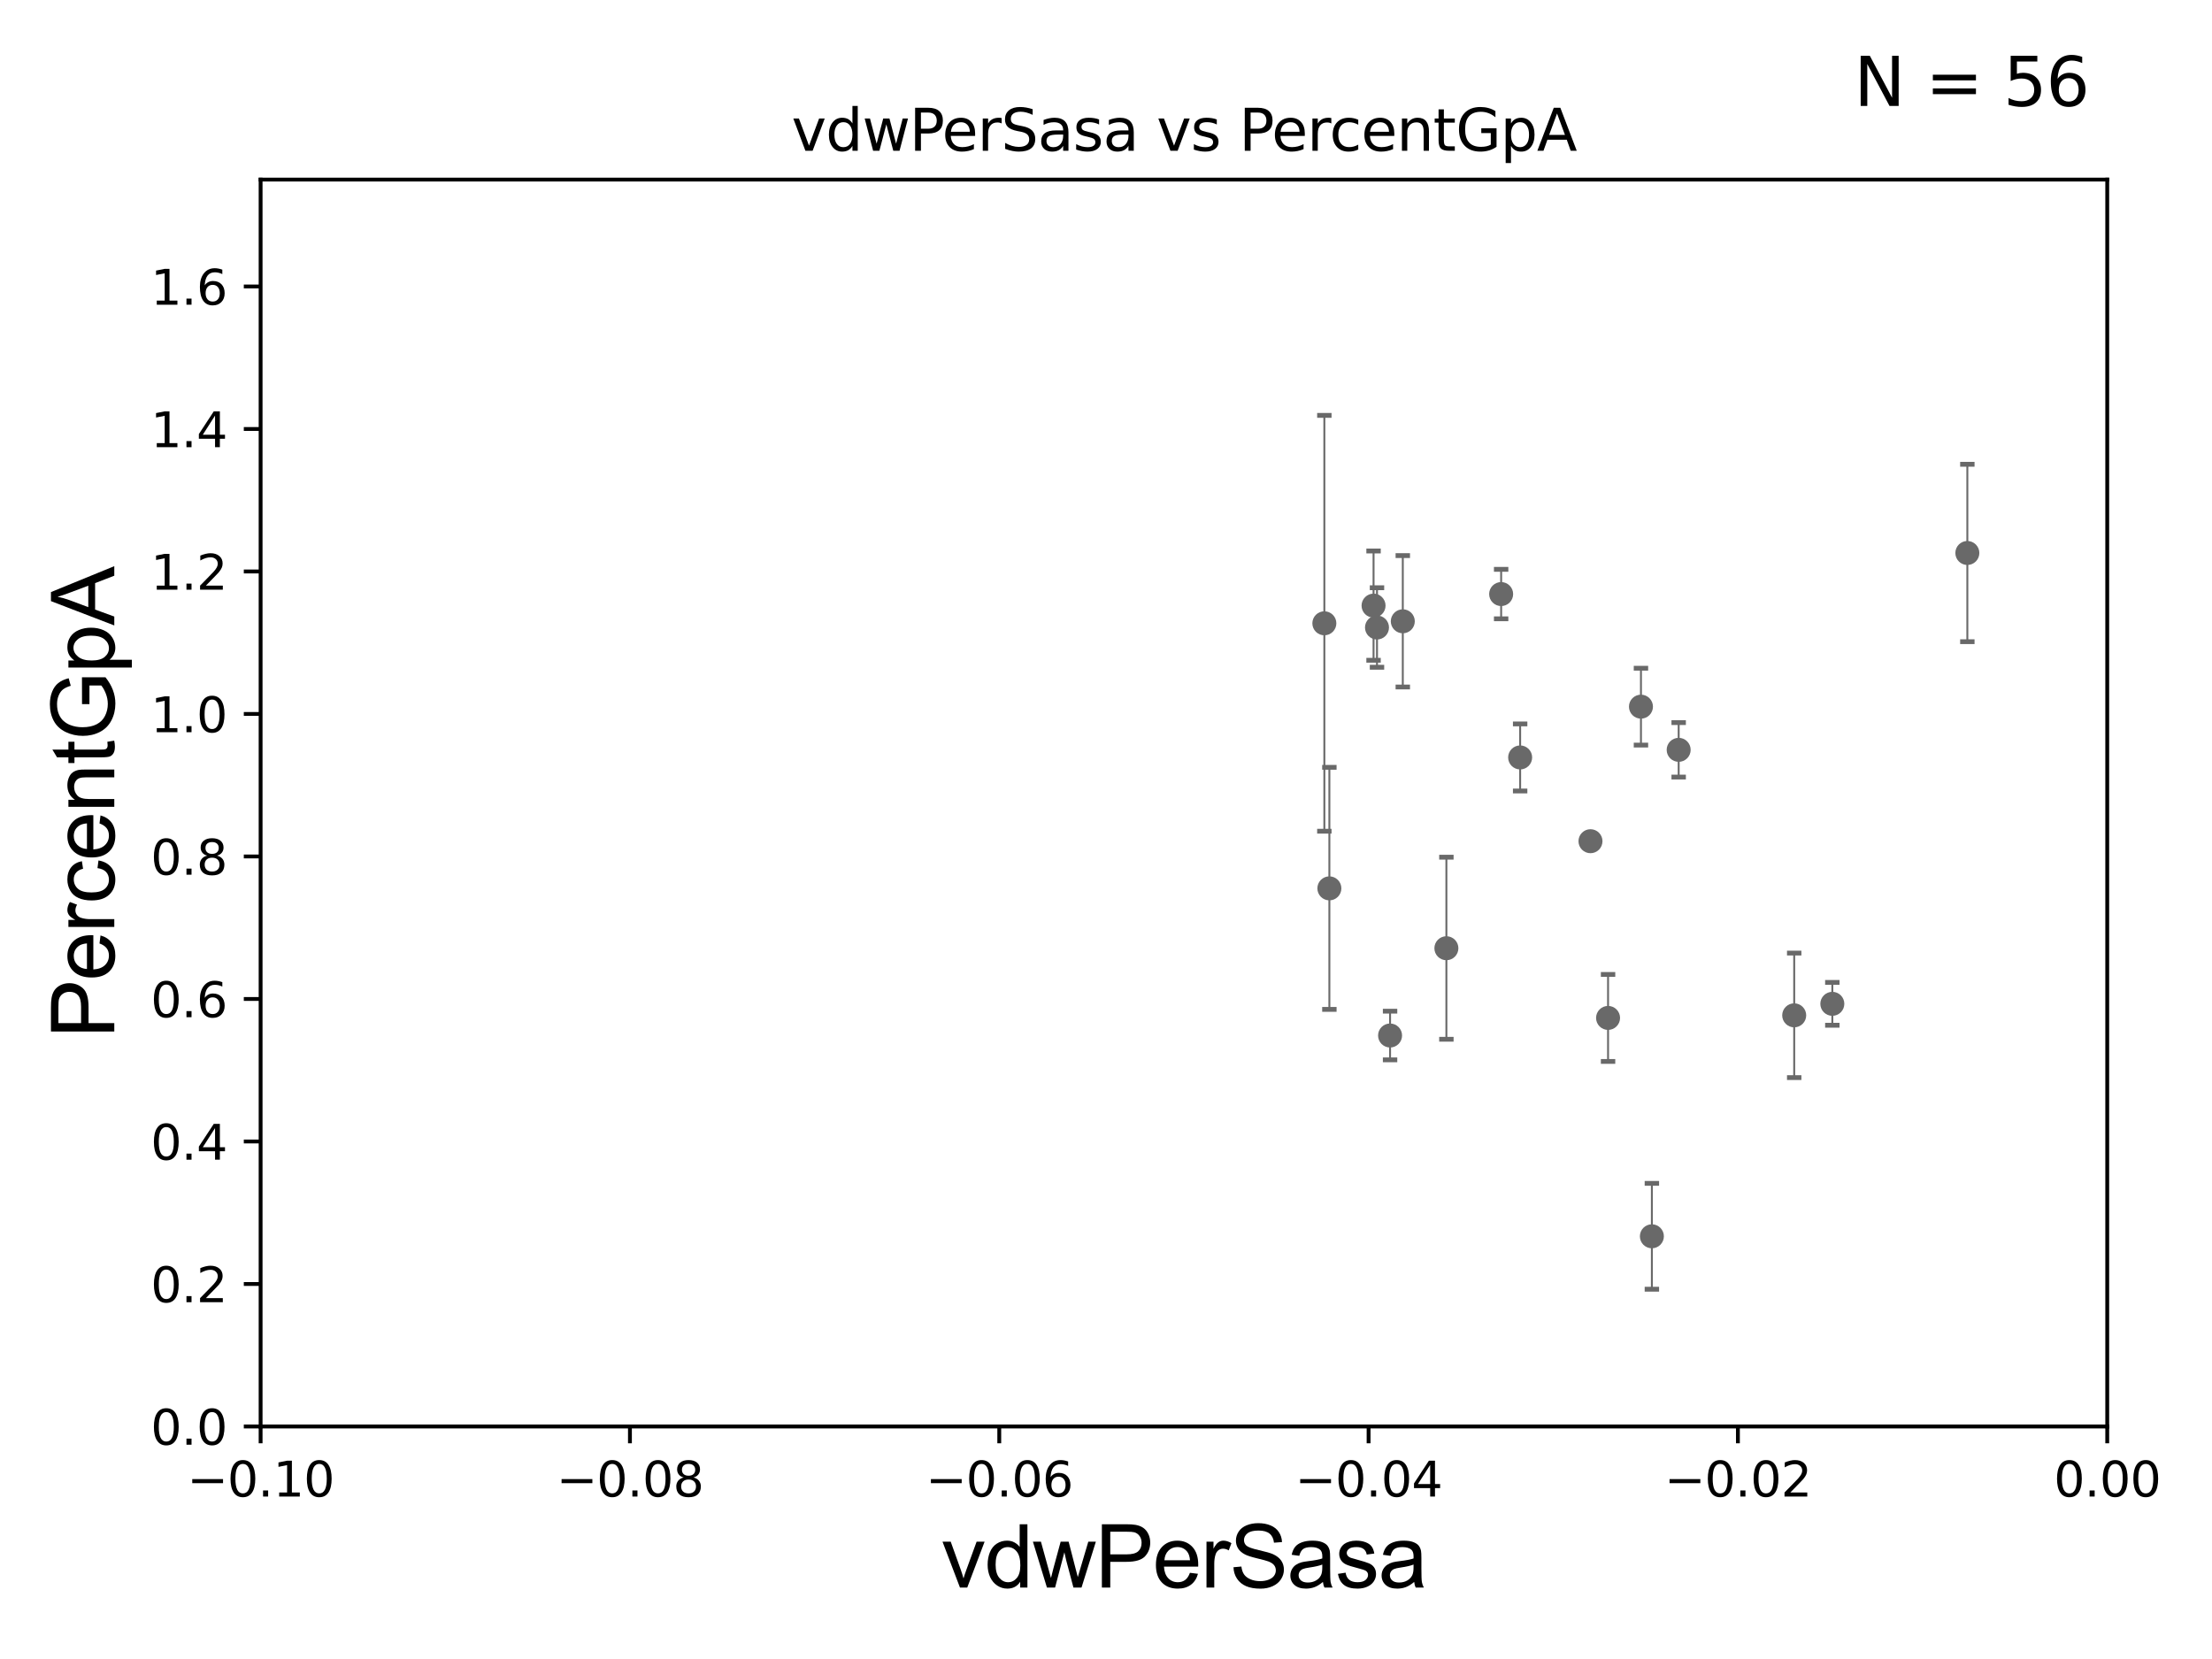 <?xml version="1.0" encoding="utf-8" standalone="no"?>
<!DOCTYPE svg PUBLIC "-//W3C//DTD SVG 1.1//EN"
  "http://www.w3.org/Graphics/SVG/1.1/DTD/svg11.dtd">
<svg xmlns:xlink="http://www.w3.org/1999/xlink" width="460.8pt" height="345.6pt" viewBox="0 0 460.8 345.6" xmlns="http://www.w3.org/2000/svg" version="1.1">
 <defs>
  <style type="text/css">*{stroke-linejoin: round; stroke-linecap: butt}</style>
 </defs>
 <g id="figure_1">
  <g id="patch_1">
   <path d="M 0 345.6 
L 460.8 345.6 
L 460.8 0 
L 0 0 
z
" style="fill: #ffffff"/>
  </g>
  <g id="axes_1">
   <g id="patch_2">
    <path d="M 54.29 297.16 
L 438.975 297.16 
L 438.975 37.411 
L 54.29 37.411 
z
" style="fill: #ffffff"/>
   </g>
   <g id="PathCollection_1">
    <defs>
     <path id="maa64376575" d="M 0 1.118 
C 0.297 1.118 0.581 1 0.791 0.791 
C 1 0.581 1.118 0.297 1.118 0 
C 1.118 -0.297 1 -0.581 0.791 -0.791 
C 0.581 -1 0.297 -1.118 0 -1.118 
C -0.297 -1.118 -0.581 -1 -0.791 -0.791 
C -1 -0.581 -1.118 -0.297 -1.118 0 
C -1.118 0.297 -1 0.581 -0.791 0.791 
C -0.581 1 -0.297 1.118 0 1.118 
z
" style="stroke: #696969"/>
    </defs>
    <g clip-path="url(#p691d198bdc)">
     <use xlink:href="#maa64376575" x="2513.763" y="163.235" style="fill: #696969; stroke: #696969"/>
     <use xlink:href="#maa64376575" x="562.268" y="262.321" style="fill: #696969; stroke: #696969"/>
     <use xlink:href="#maa64376575" x="509.512" y="226.974" style="fill: #696969; stroke: #696969"/>
     <use xlink:href="#maa64376575" x="837.781" y="250.135" style="fill: #696969; stroke: #696969"/>
     <use xlink:href="#maa64376575" x="633.446" y="268.127" style="fill: #696969; stroke: #696969"/>
     <use xlink:href="#maa64376575" x="6573.427" y="259.199" style="fill: #696969; stroke: #696969"/>
     <use xlink:href="#maa64376575" x="334.989" y="212.051" style="fill: #696969; stroke: #696969"/>
     <use xlink:href="#maa64376575" x="2443.223" y="271.421" style="fill: #696969; stroke: #696969"/>
     <use xlink:href="#maa64376575" x="6139.967" y="262.158" style="fill: #696969; stroke: #696969"/>
     <use xlink:href="#maa64376575" x="33178.6" y="261.948" style="fill: #696969; stroke: #696969"/>
     <use xlink:href="#maa64376575" x="33178.6" y="166.363" style="fill: #696969; stroke: #696969"/>
     <use xlink:href="#maa64376575" x="316.674" y="157.789" style="fill: #696969; stroke: #696969"/>
     <use xlink:href="#maa64376575" x="650.018" y="274.025" style="fill: #696969; stroke: #696969"/>
     <use xlink:href="#maa64376575" x="463.481" y="241.967" style="fill: #696969; stroke: #696969"/>
     <use xlink:href="#maa64376575" x="8627.377" y="268.053" style="fill: #696969; stroke: #696969"/>
     <use xlink:href="#maa64376575" x="33178.6" y="268.051" style="fill: #696969; stroke: #696969"/>
     <use xlink:href="#maa64376575" x="33178.6" y="168.428" style="fill: #696969; stroke: #696969"/>
     <use xlink:href="#maa64376575" x="550.567" y="166.435" style="fill: #696969; stroke: #696969"/>
     <use xlink:href="#maa64376575" x="344.117" y="257.542" style="fill: #696969; stroke: #696969"/>
     <use xlink:href="#maa64376575" x="993.267" y="275.812" style="fill: #696969; stroke: #696969"/>
     <use xlink:href="#maa64376575" x="33178.6" y="275.665" style="fill: #696969; stroke: #696969"/>
     <use xlink:href="#maa64376575" x="33178.6" y="254.335" style="fill: #696969; stroke: #696969"/>
     <use xlink:href="#maa64376575" x="1060.107" y="254.293" style="fill: #696969; stroke: #696969"/>
     <use xlink:href="#maa64376575" x="876.866" y="243.366" style="fill: #696969; stroke: #696969"/>
     <use xlink:href="#maa64376575" x="33178.6" y="243.366" style="fill: #696969; stroke: #696969"/>
     <use xlink:href="#maa64376575" x="33178.6" y="209.115" style="fill: #696969; stroke: #696969"/>
     <use xlink:href="#maa64376575" x="381.707" y="209.115" style="fill: #696969; stroke: #696969"/>
     <use xlink:href="#maa64376575" x="602.923" y="193.938" style="fill: #696969; stroke: #696969"/>
     <use xlink:href="#maa64376575" x="286.853" y="130.72" style="fill: #696969; stroke: #696969"/>
     <use xlink:href="#maa64376575" x="19341.605" y="183.593" style="fill: #696969; stroke: #696969"/>
     <use xlink:href="#maa64376575" x="1529.006" y="145.526" style="fill: #696969; stroke: #696969"/>
     <use xlink:href="#maa64376575" x="409.834" y="115.196" style="fill: #696969; stroke: #696969"/>
     <use xlink:href="#maa64376575" x="494.229" y="152.266" style="fill: #696969; stroke: #696969"/>
     <use xlink:href="#maa64376575" x="33178.6" y="152.29" style="fill: #696969; stroke: #696969"/>
     <use xlink:href="#maa64376575" x="33178.6" y="173.531" style="fill: #696969; stroke: #696969"/>
     <use xlink:href="#maa64376575" x="933.383" y="173.521" style="fill: #696969; stroke: #696969"/>
     <use xlink:href="#maa64376575" x="373.765" y="211.513" style="fill: #696969; stroke: #696969"/>
     <use xlink:href="#maa64376575" x="276.933" y="185.062" style="fill: #696969; stroke: #696969"/>
     <use xlink:href="#maa64376575" x="341.841" y="147.21" style="fill: #696969; stroke: #696969"/>
     <use xlink:href="#maa64376575" x="22511.984" y="173.206" style="fill: #696969; stroke: #696969"/>
     <use xlink:href="#maa64376575" x="289.577" y="215.715" style="fill: #696969; stroke: #696969"/>
     <use xlink:href="#maa64376575" x="3471.258" y="134.451" style="fill: #696969; stroke: #696969"/>
     <use xlink:href="#maa64376575" x="2049.655" y="153.76" style="fill: #696969; stroke: #696969"/>
     <use xlink:href="#maa64376575" x="292.228" y="129.427" style="fill: #696969; stroke: #696969"/>
     <use xlink:href="#maa64376575" x="331.326" y="175.238" style="fill: #696969; stroke: #696969"/>
     <use xlink:href="#maa64376575" x="312.716" y="123.755" style="fill: #696969; stroke: #696969"/>
     <use xlink:href="#maa64376575" x="33178.6" y="134.261" style="fill: #696969; stroke: #696969"/>
     <use xlink:href="#maa64376575" x="33178.6" y="168.716" style="fill: #696969; stroke: #696969"/>
     <use xlink:href="#maa64376575" x="9828.716" y="168.917" style="fill: #696969; stroke: #696969"/>
     <use xlink:href="#maa64376575" x="349.698" y="156.205" style="fill: #696969; stroke: #696969"/>
     <use xlink:href="#maa64376575" x="286.137" y="126.165" style="fill: #696969; stroke: #696969"/>
     <use xlink:href="#maa64376575" x="275.887" y="129.845" style="fill: #696969; stroke: #696969"/>
     <use xlink:href="#maa64376575" x="466.018" y="136.023" style="fill: #696969; stroke: #696969"/>
     <use xlink:href="#maa64376575" x="301.309" y="197.533" style="fill: #696969; stroke: #696969"/>
     <use xlink:href="#maa64376575" x="9501.322" y="191.818" style="fill: #696969; stroke: #696969"/>
     <use xlink:href="#maa64376575" x="2626.316" y="247.249" style="fill: #696969; stroke: #696969"/>
     <use xlink:href="#maa64376575" x="714.254" y="179.908" style="fill: #696969; stroke: #696969"/>
     <use xlink:href="#maa64376575" x="33178.6" y="191.397" style="fill: #696969; stroke: #696969"/>
     <use xlink:href="#maa64376575" x="33178.6" y="253.468" style="fill: #696969; stroke: #696969"/>
     <use xlink:href="#maa64376575" x="12114.587" y="251.681" style="fill: #696969; stroke: #696969"/>
    </g>
   </g>
   <g id="matplotlib.axis_1">
    <g id="xtick_1">
     <g id="line2d_1">
      <defs>
       <path id="m147d49e8b8" d="M 0 0 
L 0 3.5 
" style="stroke: #000000; stroke-width: 0.8"/>
      </defs>
      <g>
       <use xlink:href="#m147d49e8b8" x="54.29" y="297.16" style="stroke: #000000; stroke-width: 0.8"/>
      </g>
     </g>
     <g id="text_1">
      <!-- −0.10 -->
      <g transform="translate(38.967 311.758)scale(0.1 -0.1)">
       <defs>
        <path id="DejaVuSans-2212" d="M 678 2272 
L 4684 2272 
L 4684 1741 
L 678 1741 
L 678 2272 
z
" transform="scale(0.016)"/>
        <path id="DejaVuSans-30" d="M 2034 4250 
Q 1547 4250 1301 3770 
Q 1056 3291 1056 2328 
Q 1056 1369 1301 889 
Q 1547 409 2034 409 
Q 2525 409 2770 889 
Q 3016 1369 3016 2328 
Q 3016 3291 2770 3770 
Q 2525 4250 2034 4250 
z
M 2034 4750 
Q 2819 4750 3233 4129 
Q 3647 3509 3647 2328 
Q 3647 1150 3233 529 
Q 2819 -91 2034 -91 
Q 1250 -91 836 529 
Q 422 1150 422 2328 
Q 422 3509 836 4129 
Q 1250 4750 2034 4750 
z
" transform="scale(0.016)"/>
        <path id="DejaVuSans-2e" d="M 684 794 
L 1344 794 
L 1344 0 
L 684 0 
L 684 794 
z
" transform="scale(0.016)"/>
        <path id="DejaVuSans-31" d="M 794 531 
L 1825 531 
L 1825 4091 
L 703 3866 
L 703 4441 
L 1819 4666 
L 2450 4666 
L 2450 531 
L 3481 531 
L 3481 0 
L 794 0 
L 794 531 
z
" transform="scale(0.016)"/>
       </defs>
       <use xlink:href="#DejaVuSans-2212"/>
       <use xlink:href="#DejaVuSans-30" x="83.789"/>
       <use xlink:href="#DejaVuSans-2e" x="147.412"/>
       <use xlink:href="#DejaVuSans-31" x="179.199"/>
       <use xlink:href="#DejaVuSans-30" x="242.822"/>
      </g>
     </g>
    </g>
    <g id="xtick_2">
     <g id="line2d_2">
      <g>
       <use xlink:href="#m147d49e8b8" x="131.227" y="297.16" style="stroke: #000000; stroke-width: 0.8"/>
      </g>
     </g>
     <g id="text_2">
      <!-- −0.08 -->
      <g transform="translate(115.904 311.758)scale(0.1 -0.1)">
       <defs>
        <path id="DejaVuSans-38" d="M 2034 2216 
Q 1584 2216 1326 1975 
Q 1069 1734 1069 1313 
Q 1069 891 1326 650 
Q 1584 409 2034 409 
Q 2484 409 2743 651 
Q 3003 894 3003 1313 
Q 3003 1734 2745 1975 
Q 2488 2216 2034 2216 
z
M 1403 2484 
Q 997 2584 770 2862 
Q 544 3141 544 3541 
Q 544 4100 942 4425 
Q 1341 4750 2034 4750 
Q 2731 4750 3128 4425 
Q 3525 4100 3525 3541 
Q 3525 3141 3298 2862 
Q 3072 2584 2669 2484 
Q 3125 2378 3379 2068 
Q 3634 1759 3634 1313 
Q 3634 634 3220 271 
Q 2806 -91 2034 -91 
Q 1263 -91 848 271 
Q 434 634 434 1313 
Q 434 1759 690 2068 
Q 947 2378 1403 2484 
z
M 1172 3481 
Q 1172 3119 1398 2916 
Q 1625 2713 2034 2713 
Q 2441 2713 2670 2916 
Q 2900 3119 2900 3481 
Q 2900 3844 2670 4047 
Q 2441 4250 2034 4250 
Q 1625 4250 1398 4047 
Q 1172 3844 1172 3481 
z
" transform="scale(0.016)"/>
       </defs>
       <use xlink:href="#DejaVuSans-2212"/>
       <use xlink:href="#DejaVuSans-30" x="83.789"/>
       <use xlink:href="#DejaVuSans-2e" x="147.412"/>
       <use xlink:href="#DejaVuSans-30" x="179.199"/>
       <use xlink:href="#DejaVuSans-38" x="242.822"/>
      </g>
     </g>
    </g>
    <g id="xtick_3">
     <g id="line2d_3">
      <g>
       <use xlink:href="#m147d49e8b8" x="208.164" y="297.16" style="stroke: #000000; stroke-width: 0.8"/>
      </g>
     </g>
     <g id="text_3">
      <!-- −0.06 -->
      <g transform="translate(192.841 311.758)scale(0.1 -0.1)">
       <defs>
        <path id="DejaVuSans-36" d="M 2113 2584 
Q 1688 2584 1439 2293 
Q 1191 2003 1191 1497 
Q 1191 994 1439 701 
Q 1688 409 2113 409 
Q 2538 409 2786 701 
Q 3034 994 3034 1497 
Q 3034 2003 2786 2293 
Q 2538 2584 2113 2584 
z
M 3366 4563 
L 3366 3988 
Q 3128 4100 2886 4159 
Q 2644 4219 2406 4219 
Q 1781 4219 1451 3797 
Q 1122 3375 1075 2522 
Q 1259 2794 1537 2939 
Q 1816 3084 2150 3084 
Q 2853 3084 3261 2657 
Q 3669 2231 3669 1497 
Q 3669 778 3244 343 
Q 2819 -91 2113 -91 
Q 1303 -91 875 529 
Q 447 1150 447 2328 
Q 447 3434 972 4092 
Q 1497 4750 2381 4750 
Q 2619 4750 2861 4703 
Q 3103 4656 3366 4563 
z
" transform="scale(0.016)"/>
       </defs>
       <use xlink:href="#DejaVuSans-2212"/>
       <use xlink:href="#DejaVuSans-30" x="83.789"/>
       <use xlink:href="#DejaVuSans-2e" x="147.412"/>
       <use xlink:href="#DejaVuSans-30" x="179.199"/>
       <use xlink:href="#DejaVuSans-36" x="242.822"/>
      </g>
     </g>
    </g>
    <g id="xtick_4">
     <g id="line2d_4">
      <g>
       <use xlink:href="#m147d49e8b8" x="285.101" y="297.16" style="stroke: #000000; stroke-width: 0.8"/>
      </g>
     </g>
     <g id="text_4">
      <!-- −0.04 -->
      <g transform="translate(269.778 311.758)scale(0.1 -0.1)">
       <defs>
        <path id="DejaVuSans-34" d="M 2419 4116 
L 825 1625 
L 2419 1625 
L 2419 4116 
z
M 2253 4666 
L 3047 4666 
L 3047 1625 
L 3713 1625 
L 3713 1100 
L 3047 1100 
L 3047 0 
L 2419 0 
L 2419 1100 
L 313 1100 
L 313 1709 
L 2253 4666 
z
" transform="scale(0.016)"/>
       </defs>
       <use xlink:href="#DejaVuSans-2212"/>
       <use xlink:href="#DejaVuSans-30" x="83.789"/>
       <use xlink:href="#DejaVuSans-2e" x="147.412"/>
       <use xlink:href="#DejaVuSans-30" x="179.199"/>
       <use xlink:href="#DejaVuSans-34" x="242.822"/>
      </g>
     </g>
    </g>
    <g id="xtick_5">
     <g id="line2d_5">
      <g>
       <use xlink:href="#m147d49e8b8" x="362.038" y="297.16" style="stroke: #000000; stroke-width: 0.8"/>
      </g>
     </g>
     <g id="text_5">
      <!-- −0.02 -->
      <g transform="translate(346.715 311.758)scale(0.1 -0.1)">
       <defs>
        <path id="DejaVuSans-32" d="M 1228 531 
L 3431 531 
L 3431 0 
L 469 0 
L 469 531 
Q 828 903 1448 1529 
Q 2069 2156 2228 2338 
Q 2531 2678 2651 2914 
Q 2772 3150 2772 3378 
Q 2772 3750 2511 3984 
Q 2250 4219 1831 4219 
Q 1534 4219 1204 4116 
Q 875 4013 500 3803 
L 500 4441 
Q 881 4594 1212 4672 
Q 1544 4750 1819 4750 
Q 2544 4750 2975 4387 
Q 3406 4025 3406 3419 
Q 3406 3131 3298 2873 
Q 3191 2616 2906 2266 
Q 2828 2175 2409 1742 
Q 1991 1309 1228 531 
z
" transform="scale(0.016)"/>
       </defs>
       <use xlink:href="#DejaVuSans-2212"/>
       <use xlink:href="#DejaVuSans-30" x="83.789"/>
       <use xlink:href="#DejaVuSans-2e" x="147.412"/>
       <use xlink:href="#DejaVuSans-30" x="179.199"/>
       <use xlink:href="#DejaVuSans-32" x="242.822"/>
      </g>
     </g>
    </g>
    <g id="xtick_6">
     <g id="line2d_6">
      <g>
       <use xlink:href="#m147d49e8b8" x="438.975" y="297.16" style="stroke: #000000; stroke-width: 0.8"/>
      </g>
     </g>
     <g id="text_6">
      <!-- 0.00 -->
      <g transform="translate(427.842 311.758)scale(0.1 -0.1)">
       <use xlink:href="#DejaVuSans-30"/>
       <use xlink:href="#DejaVuSans-2e" x="63.623"/>
       <use xlink:href="#DejaVuSans-30" x="95.41"/>
       <use xlink:href="#DejaVuSans-30" x="159.033"/>
      </g>
     </g>
    </g>
    <g id="text_7">
     <!-- vdwPerSasa -->
     <g transform="translate(196.11 330.722)scale(0.18 -0.18)">
      <defs>
       <path id="ArialMT-76" d="M 1344 0 
L 81 3319 
L 675 3319 
L 1388 1331 
Q 1503 1009 1600 663 
Q 1675 925 1809 1294 
L 2547 3319 
L 3125 3319 
L 1869 0 
L 1344 0 
z
" transform="scale(0.016)"/>
       <path id="ArialMT-64" d="M 2575 0 
L 2575 419 
Q 2259 -75 1647 -75 
Q 1250 -75 917 144 
Q 584 363 401 755 
Q 219 1147 219 1656 
Q 219 2153 384 2558 
Q 550 2963 881 3178 
Q 1213 3394 1622 3394 
Q 1922 3394 2156 3267 
Q 2391 3141 2538 2938 
L 2538 4581 
L 3097 4581 
L 3097 0 
L 2575 0 
z
M 797 1656 
Q 797 1019 1065 703 
Q 1334 388 1700 388 
Q 2069 388 2326 689 
Q 2584 991 2584 1609 
Q 2584 2291 2321 2609 
Q 2059 2928 1675 2928 
Q 1300 2928 1048 2622 
Q 797 2316 797 1656 
z
" transform="scale(0.016)"/>
       <path id="ArialMT-77" d="M 1034 0 
L 19 3319 
L 600 3319 
L 1128 1403 
L 1325 691 
Q 1338 744 1497 1375 
L 2025 3319 
L 2603 3319 
L 3100 1394 
L 3266 759 
L 3456 1400 
L 4025 3319 
L 4572 3319 
L 3534 0 
L 2950 0 
L 2422 1988 
L 2294 2553 
L 1622 0 
L 1034 0 
z
" transform="scale(0.016)"/>
       <path id="ArialMT-50" d="M 494 0 
L 494 4581 
L 2222 4581 
Q 2678 4581 2919 4538 
Q 3256 4481 3484 4323 
Q 3713 4166 3852 3881 
Q 3991 3597 3991 3256 
Q 3991 2672 3619 2267 
Q 3247 1863 2275 1863 
L 1100 1863 
L 1100 0 
L 494 0 
z
M 1100 2403 
L 2284 2403 
Q 2872 2403 3119 2622 
Q 3366 2841 3366 3238 
Q 3366 3525 3220 3729 
Q 3075 3934 2838 4000 
Q 2684 4041 2272 4041 
L 1100 4041 
L 1100 2403 
z
" transform="scale(0.016)"/>
       <path id="ArialMT-65" d="M 2694 1069 
L 3275 997 
Q 3138 488 2766 206 
Q 2394 -75 1816 -75 
Q 1088 -75 661 373 
Q 234 822 234 1631 
Q 234 2469 665 2931 
Q 1097 3394 1784 3394 
Q 2450 3394 2872 2941 
Q 3294 2488 3294 1666 
Q 3294 1616 3291 1516 
L 816 1516 
Q 847 969 1125 678 
Q 1403 388 1819 388 
Q 2128 388 2347 550 
Q 2566 713 2694 1069 
z
M 847 1978 
L 2700 1978 
Q 2663 2397 2488 2606 
Q 2219 2931 1791 2931 
Q 1403 2931 1139 2672 
Q 875 2413 847 1978 
z
" transform="scale(0.016)"/>
       <path id="ArialMT-72" d="M 416 0 
L 416 3319 
L 922 3319 
L 922 2816 
Q 1116 3169 1280 3281 
Q 1444 3394 1641 3394 
Q 1925 3394 2219 3213 
L 2025 2691 
Q 1819 2813 1613 2813 
Q 1428 2813 1281 2702 
Q 1134 2591 1072 2394 
Q 978 2094 978 1738 
L 978 0 
L 416 0 
z
" transform="scale(0.016)"/>
       <path id="ArialMT-53" d="M 288 1472 
L 859 1522 
Q 900 1178 1048 958 
Q 1197 738 1509 602 
Q 1822 466 2213 466 
Q 2559 466 2825 569 
Q 3091 672 3220 851 
Q 3350 1031 3350 1244 
Q 3350 1459 3225 1620 
Q 3100 1781 2813 1891 
Q 2628 1963 1997 2114 
Q 1366 2266 1113 2400 
Q 784 2572 623 2826 
Q 463 3081 463 3397 
Q 463 3744 659 4045 
Q 856 4347 1234 4503 
Q 1613 4659 2075 4659 
Q 2584 4659 2973 4495 
Q 3363 4331 3572 4012 
Q 3781 3694 3797 3291 
L 3216 3247 
Q 3169 3681 2898 3903 
Q 2628 4125 2100 4125 
Q 1550 4125 1298 3923 
Q 1047 3722 1047 3438 
Q 1047 3191 1225 3031 
Q 1400 2872 2139 2705 
Q 2878 2538 3153 2413 
Q 3553 2228 3743 1945 
Q 3934 1663 3934 1294 
Q 3934 928 3725 604 
Q 3516 281 3123 101 
Q 2731 -78 2241 -78 
Q 1619 -78 1198 103 
Q 778 284 539 648 
Q 300 1013 288 1472 
z
" transform="scale(0.016)"/>
       <path id="ArialMT-61" d="M 2588 409 
Q 2275 144 1986 34 
Q 1697 -75 1366 -75 
Q 819 -75 525 192 
Q 231 459 231 875 
Q 231 1119 342 1320 
Q 453 1522 633 1644 
Q 813 1766 1038 1828 
Q 1203 1872 1538 1913 
Q 2219 1994 2541 2106 
Q 2544 2222 2544 2253 
Q 2544 2597 2384 2738 
Q 2169 2928 1744 2928 
Q 1347 2928 1158 2789 
Q 969 2650 878 2297 
L 328 2372 
Q 403 2725 575 2942 
Q 747 3159 1072 3276 
Q 1397 3394 1825 3394 
Q 2250 3394 2515 3294 
Q 2781 3194 2906 3042 
Q 3031 2891 3081 2659 
Q 3109 2516 3109 2141 
L 3109 1391 
Q 3109 606 3145 398 
Q 3181 191 3288 0 
L 2700 0 
Q 2613 175 2588 409 
z
M 2541 1666 
Q 2234 1541 1622 1453 
Q 1275 1403 1131 1340 
Q 988 1278 909 1158 
Q 831 1038 831 891 
Q 831 666 1001 516 
Q 1172 366 1500 366 
Q 1825 366 2078 508 
Q 2331 650 2450 897 
Q 2541 1088 2541 1459 
L 2541 1666 
z
" transform="scale(0.016)"/>
       <path id="ArialMT-73" d="M 197 991 
L 753 1078 
Q 800 744 1014 566 
Q 1228 388 1613 388 
Q 2000 388 2187 545 
Q 2375 703 2375 916 
Q 2375 1106 2209 1216 
Q 2094 1291 1634 1406 
Q 1016 1563 777 1677 
Q 538 1791 414 1992 
Q 291 2194 291 2438 
Q 291 2659 392 2848 
Q 494 3038 669 3163 
Q 800 3259 1026 3326 
Q 1253 3394 1513 3394 
Q 1903 3394 2198 3281 
Q 2494 3169 2634 2976 
Q 2775 2784 2828 2463 
L 2278 2388 
Q 2241 2644 2061 2787 
Q 1881 2931 1553 2931 
Q 1166 2931 1000 2803 
Q 834 2675 834 2503 
Q 834 2394 903 2306 
Q 972 2216 1119 2156 
Q 1203 2125 1616 2013 
Q 2213 1853 2448 1751 
Q 2684 1650 2818 1456 
Q 2953 1263 2953 975 
Q 2953 694 2789 445 
Q 2625 197 2315 61 
Q 2006 -75 1616 -75 
Q 969 -75 630 194 
Q 291 463 197 991 
z
" transform="scale(0.016)"/>
      </defs>
      <use xlink:href="#ArialMT-76"/>
      <use xlink:href="#ArialMT-64" x="50"/>
      <use xlink:href="#ArialMT-77" x="105.615"/>
      <use xlink:href="#ArialMT-50" x="177.832"/>
      <use xlink:href="#ArialMT-65" x="244.531"/>
      <use xlink:href="#ArialMT-72" x="300.146"/>
      <use xlink:href="#ArialMT-53" x="333.447"/>
      <use xlink:href="#ArialMT-61" x="400.146"/>
      <use xlink:href="#ArialMT-73" x="455.762"/>
      <use xlink:href="#ArialMT-61" x="505.762"/>
     </g>
    </g>
   </g>
   <g id="matplotlib.axis_2">
    <g id="ytick_1">
     <g id="line2d_7">
      <defs>
       <path id="md4a9265517" d="M 0 0 
L -3.5 0 
" style="stroke: #000000; stroke-width: 0.8"/>
      </defs>
      <g>
       <use xlink:href="#md4a9265517" x="54.29" y="297.16" style="stroke: #000000; stroke-width: 0.8"/>
      </g>
     </g>
     <g id="text_8">
      <!-- 0.0 -->
      <g transform="translate(31.387 300.959)scale(0.1 -0.1)">
       <use xlink:href="#DejaVuSans-30"/>
       <use xlink:href="#DejaVuSans-2e" x="63.623"/>
       <use xlink:href="#DejaVuSans-30" x="95.41"/>
      </g>
     </g>
    </g>
    <g id="ytick_2">
     <g id="line2d_8">
      <g>
       <use xlink:href="#md4a9265517" x="54.29" y="267.474" style="stroke: #000000; stroke-width: 0.8"/>
      </g>
     </g>
     <g id="text_9">
      <!-- 0.2 -->
      <g transform="translate(31.387 271.274)scale(0.1 -0.1)">
       <use xlink:href="#DejaVuSans-30"/>
       <use xlink:href="#DejaVuSans-2e" x="63.623"/>
       <use xlink:href="#DejaVuSans-32" x="95.41"/>
      </g>
     </g>
    </g>
    <g id="ytick_3">
     <g id="line2d_9">
      <g>
       <use xlink:href="#md4a9265517" x="54.29" y="237.789" style="stroke: #000000; stroke-width: 0.8"/>
      </g>
     </g>
     <g id="text_10">
      <!-- 0.4 -->
      <g transform="translate(31.387 241.588)scale(0.1 -0.1)">
       <use xlink:href="#DejaVuSans-30"/>
       <use xlink:href="#DejaVuSans-2e" x="63.623"/>
       <use xlink:href="#DejaVuSans-34" x="95.41"/>
      </g>
     </g>
    </g>
    <g id="ytick_4">
     <g id="line2d_10">
      <g>
       <use xlink:href="#md4a9265517" x="54.29" y="208.103" style="stroke: #000000; stroke-width: 0.8"/>
      </g>
     </g>
     <g id="text_11">
      <!-- 0.6 -->
      <g transform="translate(31.387 211.902)scale(0.1 -0.1)">
       <use xlink:href="#DejaVuSans-30"/>
       <use xlink:href="#DejaVuSans-2e" x="63.623"/>
       <use xlink:href="#DejaVuSans-36" x="95.41"/>
      </g>
     </g>
    </g>
    <g id="ytick_5">
     <g id="line2d_11">
      <g>
       <use xlink:href="#md4a9265517" x="54.29" y="178.418" style="stroke: #000000; stroke-width: 0.8"/>
      </g>
     </g>
     <g id="text_12">
      <!-- 0.8 -->
      <g transform="translate(31.387 182.217)scale(0.1 -0.1)">
       <use xlink:href="#DejaVuSans-30"/>
       <use xlink:href="#DejaVuSans-2e" x="63.623"/>
       <use xlink:href="#DejaVuSans-38" x="95.41"/>
      </g>
     </g>
    </g>
    <g id="ytick_6">
     <g id="line2d_12">
      <g>
       <use xlink:href="#md4a9265517" x="54.29" y="148.732" style="stroke: #000000; stroke-width: 0.8"/>
      </g>
     </g>
     <g id="text_13">
      <!-- 1.0 -->
      <g transform="translate(31.387 152.531)scale(0.1 -0.1)">
       <use xlink:href="#DejaVuSans-31"/>
       <use xlink:href="#DejaVuSans-2e" x="63.623"/>
       <use xlink:href="#DejaVuSans-30" x="95.41"/>
      </g>
     </g>
    </g>
    <g id="ytick_7">
     <g id="line2d_13">
      <g>
       <use xlink:href="#md4a9265517" x="54.29" y="119.047" style="stroke: #000000; stroke-width: 0.8"/>
      </g>
     </g>
     <g id="text_14">
      <!-- 1.2 -->
      <g transform="translate(31.387 122.846)scale(0.1 -0.1)">
       <use xlink:href="#DejaVuSans-31"/>
       <use xlink:href="#DejaVuSans-2e" x="63.623"/>
       <use xlink:href="#DejaVuSans-32" x="95.41"/>
      </g>
     </g>
    </g>
    <g id="ytick_8">
     <g id="line2d_14">
      <g>
       <use xlink:href="#md4a9265517" x="54.29" y="89.361" style="stroke: #000000; stroke-width: 0.8"/>
      </g>
     </g>
     <g id="text_15">
      <!-- 1.4 -->
      <g transform="translate(31.387 93.16)scale(0.1 -0.1)">
       <use xlink:href="#DejaVuSans-31"/>
       <use xlink:href="#DejaVuSans-2e" x="63.623"/>
       <use xlink:href="#DejaVuSans-34" x="95.41"/>
      </g>
     </g>
    </g>
    <g id="ytick_9">
     <g id="line2d_15">
      <g>
       <use xlink:href="#md4a9265517" x="54.29" y="59.675" style="stroke: #000000; stroke-width: 0.8"/>
      </g>
     </g>
     <g id="text_16">
      <!-- 1.6 -->
      <g transform="translate(31.387 63.475)scale(0.1 -0.1)">
       <use xlink:href="#DejaVuSans-31"/>
       <use xlink:href="#DejaVuSans-2e" x="63.623"/>
       <use xlink:href="#DejaVuSans-36" x="95.41"/>
      </g>
     </g>
    </g>
    <g id="text_17">
     <!-- PercentGpA -->
     <g transform="translate(23.809 216.309)rotate(-90)scale(0.18 -0.18)">
      <defs>
       <path id="ArialMT-63" d="M 2588 1216 
L 3141 1144 
Q 3050 572 2676 248 
Q 2303 -75 1759 -75 
Q 1078 -75 664 370 
Q 250 816 250 1647 
Q 250 2184 428 2587 
Q 606 2991 970 3192 
Q 1334 3394 1763 3394 
Q 2303 3394 2647 3120 
Q 2991 2847 3088 2344 
L 2541 2259 
Q 2463 2594 2264 2762 
Q 2066 2931 1784 2931 
Q 1359 2931 1093 2626 
Q 828 2322 828 1663 
Q 828 994 1084 691 
Q 1341 388 1753 388 
Q 2084 388 2306 591 
Q 2528 794 2588 1216 
z
" transform="scale(0.016)"/>
       <path id="ArialMT-6e" d="M 422 0 
L 422 3319 
L 928 3319 
L 928 2847 
Q 1294 3394 1984 3394 
Q 2284 3394 2536 3286 
Q 2788 3178 2913 3003 
Q 3038 2828 3088 2588 
Q 3119 2431 3119 2041 
L 3119 0 
L 2556 0 
L 2556 2019 
Q 2556 2363 2490 2533 
Q 2425 2703 2258 2804 
Q 2091 2906 1866 2906 
Q 1506 2906 1245 2678 
Q 984 2450 984 1813 
L 984 0 
L 422 0 
z
" transform="scale(0.016)"/>
       <path id="ArialMT-74" d="M 1650 503 
L 1731 6 
Q 1494 -44 1306 -44 
Q 1000 -44 831 53 
Q 663 150 594 308 
Q 525 466 525 972 
L 525 2881 
L 113 2881 
L 113 3319 
L 525 3319 
L 525 4141 
L 1084 4478 
L 1084 3319 
L 1650 3319 
L 1650 2881 
L 1084 2881 
L 1084 941 
Q 1084 700 1114 631 
Q 1144 563 1211 522 
Q 1278 481 1403 481 
Q 1497 481 1650 503 
z
" transform="scale(0.016)"/>
       <path id="ArialMT-47" d="M 2638 1797 
L 2638 2334 
L 4578 2338 
L 4578 638 
Q 4131 281 3656 101 
Q 3181 -78 2681 -78 
Q 2006 -78 1454 211 
Q 903 500 622 1047 
Q 341 1594 341 2269 
Q 341 2938 620 3517 
Q 900 4097 1425 4378 
Q 1950 4659 2634 4659 
Q 3131 4659 3532 4498 
Q 3934 4338 4162 4050 
Q 4391 3763 4509 3300 
L 3963 3150 
Q 3859 3500 3706 3700 
Q 3553 3900 3268 4020 
Q 2984 4141 2638 4141 
Q 2222 4141 1919 4014 
Q 1616 3888 1430 3681 
Q 1244 3475 1141 3228 
Q 966 2803 966 2306 
Q 966 1694 1177 1281 
Q 1388 869 1791 669 
Q 2194 469 2647 469 
Q 3041 469 3416 620 
Q 3791 772 3984 944 
L 3984 1797 
L 2638 1797 
z
" transform="scale(0.016)"/>
       <path id="ArialMT-70" d="M 422 -1272 
L 422 3319 
L 934 3319 
L 934 2888 
Q 1116 3141 1344 3267 
Q 1572 3394 1897 3394 
Q 2322 3394 2647 3175 
Q 2972 2956 3137 2557 
Q 3303 2159 3303 1684 
Q 3303 1175 3120 767 
Q 2938 359 2589 142 
Q 2241 -75 1856 -75 
Q 1575 -75 1351 44 
Q 1128 163 984 344 
L 984 -1272 
L 422 -1272 
z
M 931 1641 
Q 931 1000 1190 694 
Q 1450 388 1819 388 
Q 2194 388 2461 705 
Q 2728 1022 2728 1688 
Q 2728 2322 2467 2637 
Q 2206 2953 1844 2953 
Q 1484 2953 1207 2617 
Q 931 2281 931 1641 
z
" transform="scale(0.016)"/>
       <path id="ArialMT-41" d="M -9 0 
L 1750 4581 
L 2403 4581 
L 4278 0 
L 3588 0 
L 3053 1388 
L 1138 1388 
L 634 0 
L -9 0 
z
M 1313 1881 
L 2866 1881 
L 2388 3150 
Q 2169 3728 2063 4100 
Q 1975 3659 1816 3225 
L 1313 1881 
z
" transform="scale(0.016)"/>
      </defs>
      <use xlink:href="#ArialMT-50"/>
      <use xlink:href="#ArialMT-65" x="66.699"/>
      <use xlink:href="#ArialMT-72" x="122.314"/>
      <use xlink:href="#ArialMT-63" x="155.615"/>
      <use xlink:href="#ArialMT-65" x="205.615"/>
      <use xlink:href="#ArialMT-6e" x="261.23"/>
      <use xlink:href="#ArialMT-74" x="316.846"/>
      <use xlink:href="#ArialMT-47" x="344.629"/>
      <use xlink:href="#ArialMT-70" x="422.412"/>
      <use xlink:href="#ArialMT-41" x="478.027"/>
     </g>
    </g>
   </g>
   <g id="LineCollection_1">
    <path clip-path="url(#p691d198bdc)" style="fill: none; stroke: #696969; stroke-width: 0.4"/>
    <path clip-path="url(#p691d198bdc)" style="fill: none; stroke: #696969; stroke-width: 0.4"/>
    <path clip-path="url(#p691d198bdc)" style="fill: none; stroke: #696969; stroke-width: 0.4"/>
    <path clip-path="url(#p691d198bdc)" style="fill: none; stroke: #696969; stroke-width: 0.4"/>
    <path clip-path="url(#p691d198bdc)" style="fill: none; stroke: #696969; stroke-width: 0.4"/>
    <path clip-path="url(#p691d198bdc)" style="fill: none; stroke: #696969; stroke-width: 0.4"/>
    <path d="M 334.989 221.113 
L 334.989 202.988 
" clip-path="url(#p691d198bdc)" style="fill: none; stroke: #696969; stroke-width: 0.4"/>
    <path clip-path="url(#p691d198bdc)" style="fill: none; stroke: #696969; stroke-width: 0.4"/>
    <path clip-path="url(#p691d198bdc)" style="fill: none; stroke: #696969; stroke-width: 0.4"/>
    <path clip-path="url(#p691d198bdc)" style="fill: none; stroke: #696969; stroke-width: 0.4"/>
    <path d="M 316.674 164.774 
L 316.674 150.805 
" clip-path="url(#p691d198bdc)" style="fill: none; stroke: #696969; stroke-width: 0.4"/>
    <path clip-path="url(#p691d198bdc)" style="fill: none; stroke: #696969; stroke-width: 0.4"/>
    <path clip-path="url(#p691d198bdc)" style="fill: none; stroke: #696969; stroke-width: 0.4"/>
    <path clip-path="url(#p691d198bdc)" style="fill: none; stroke: #696969; stroke-width: 0.4"/>
    <path clip-path="url(#p691d198bdc)" style="fill: none; stroke: #696969; stroke-width: 0.4"/>
    <path clip-path="url(#p691d198bdc)" style="fill: none; stroke: #696969; stroke-width: 0.4"/>
    <path d="M 344.117 268.568 
L 344.117 246.516 
" clip-path="url(#p691d198bdc)" style="fill: none; stroke: #696969; stroke-width: 0.4"/>
    <path clip-path="url(#p691d198bdc)" style="fill: none; stroke: #696969; stroke-width: 0.4"/>
    <path clip-path="url(#p691d198bdc)" style="fill: none; stroke: #696969; stroke-width: 0.4"/>
    <path clip-path="url(#p691d198bdc)" style="fill: none; stroke: #696969; stroke-width: 0.4"/>
    <path clip-path="url(#p691d198bdc)" style="fill: none; stroke: #696969; stroke-width: 0.4"/>
    <path clip-path="url(#p691d198bdc)" style="fill: none; stroke: #696969; stroke-width: 0.4"/>
    <path clip-path="url(#p691d198bdc)" style="fill: none; stroke: #696969; stroke-width: 0.4"/>
    <path clip-path="url(#p691d198bdc)" style="fill: none; stroke: #696969; stroke-width: 0.4"/>
    <path clip-path="url(#p691d198bdc)" style="fill: none; stroke: #696969; stroke-width: 0.4"/>
    <path d="M 381.707 213.579 
L 381.707 204.65 
" clip-path="url(#p691d198bdc)" style="fill: none; stroke: #696969; stroke-width: 0.4"/>
    <path clip-path="url(#p691d198bdc)" style="fill: none; stroke: #696969; stroke-width: 0.4"/>
    <path d="M 286.853 139.001 
L 286.853 122.439 
" clip-path="url(#p691d198bdc)" style="fill: none; stroke: #696969; stroke-width: 0.4"/>
    <path clip-path="url(#p691d198bdc)" style="fill: none; stroke: #696969; stroke-width: 0.4"/>
    <path clip-path="url(#p691d198bdc)" style="fill: none; stroke: #696969; stroke-width: 0.4"/>
    <path d="M 409.834 133.675 
L 409.834 96.717 
" clip-path="url(#p691d198bdc)" style="fill: none; stroke: #696969; stroke-width: 0.4"/>
    <path clip-path="url(#p691d198bdc)" style="fill: none; stroke: #696969; stroke-width: 0.4"/>
    <path clip-path="url(#p691d198bdc)" style="fill: none; stroke: #696969; stroke-width: 0.4"/>
    <path clip-path="url(#p691d198bdc)" style="fill: none; stroke: #696969; stroke-width: 0.4"/>
    <path d="M 373.765 224.482 
L 373.765 198.543 
" clip-path="url(#p691d198bdc)" style="fill: none; stroke: #696969; stroke-width: 0.4"/>
    <path d="M 276.933 210.272 
L 276.933 159.852 
" clip-path="url(#p691d198bdc)" style="fill: none; stroke: #696969; stroke-width: 0.4"/>
    <path d="M 341.841 155.216 
L 341.841 139.204 
" clip-path="url(#p691d198bdc)" style="fill: none; stroke: #696969; stroke-width: 0.4"/>
    <path clip-path="url(#p691d198bdc)" style="fill: none; stroke: #696969; stroke-width: 0.4"/>
    <path d="M 289.577 220.788 
L 289.577 210.643 
" clip-path="url(#p691d198bdc)" style="fill: none; stroke: #696969; stroke-width: 0.4"/>
    <path clip-path="url(#p691d198bdc)" style="fill: none; stroke: #696969; stroke-width: 0.4"/>
    <path clip-path="url(#p691d198bdc)" style="fill: none; stroke: #696969; stroke-width: 0.4"/>
    <path d="M 292.228 143.114 
L 292.228 115.739 
" clip-path="url(#p691d198bdc)" style="fill: none; stroke: #696969; stroke-width: 0.4"/>
    <path d="M 331.326 175.754 
L 331.326 174.721 
" clip-path="url(#p691d198bdc)" style="fill: none; stroke: #696969; stroke-width: 0.4"/>
    <path d="M 312.716 128.905 
L 312.716 118.605 
" clip-path="url(#p691d198bdc)" style="fill: none; stroke: #696969; stroke-width: 0.4"/>
    <path clip-path="url(#p691d198bdc)" style="fill: none; stroke: #696969; stroke-width: 0.4"/>
    <path clip-path="url(#p691d198bdc)" style="fill: none; stroke: #696969; stroke-width: 0.4"/>
    <path d="M 349.698 161.88 
L 349.698 150.531 
" clip-path="url(#p691d198bdc)" style="fill: none; stroke: #696969; stroke-width: 0.4"/>
    <path d="M 286.137 137.548 
L 286.137 114.781 
" clip-path="url(#p691d198bdc)" style="fill: none; stroke: #696969; stroke-width: 0.4"/>
    <path d="M 275.887 173.156 
L 275.887 86.534 
" clip-path="url(#p691d198bdc)" style="fill: none; stroke: #696969; stroke-width: 0.4"/>
    <path clip-path="url(#p691d198bdc)" style="fill: none; stroke: #696969; stroke-width: 0.4"/>
    <path d="M 301.309 216.494 
L 301.309 178.571 
" clip-path="url(#p691d198bdc)" style="fill: none; stroke: #696969; stroke-width: 0.4"/>
    <path clip-path="url(#p691d198bdc)" style="fill: none; stroke: #696969; stroke-width: 0.4"/>
    <path clip-path="url(#p691d198bdc)" style="fill: none; stroke: #696969; stroke-width: 0.4"/>
    <path clip-path="url(#p691d198bdc)" style="fill: none; stroke: #696969; stroke-width: 0.4"/>
    <path clip-path="url(#p691d198bdc)" style="fill: none; stroke: #696969; stroke-width: 0.4"/>
    <path clip-path="url(#p691d198bdc)" style="fill: none; stroke: #696969; stroke-width: 0.4"/>
   </g>
   <g id="line2d_16">
    <defs>
     <path id="m95451cb41e" d="M 1.5 0 
L -1.5 -0 
" style="stroke: #696969"/>
    </defs>
    <g clip-path="url(#p691d198bdc)">
     <use xlink:href="#m95451cb41e" x="2513.763" y="197.15" style="fill: #696969; stroke: #696969"/>
     <use xlink:href="#m95451cb41e" x="562.268" y="270.572" style="fill: #696969; stroke: #696969"/>
     <use xlink:href="#m95451cb41e" x="509.512" y="241.598" style="fill: #696969; stroke: #696969"/>
     <use xlink:href="#m95451cb41e" x="837.781" y="253.922" style="fill: #696969; stroke: #696969"/>
     <use xlink:href="#m95451cb41e" x="633.446" y="275.908" style="fill: #696969; stroke: #696969"/>
     <use xlink:href="#m95451cb41e" x="6573.427" y="268.774" style="fill: #696969; stroke: #696969"/>
     <use xlink:href="#m95451cb41e" x="334.989" y="221.113" style="fill: #696969; stroke: #696969"/>
     <use xlink:href="#m95451cb41e" x="2443.223" y="283.697" style="fill: #696969; stroke: #696969"/>
     <use xlink:href="#m95451cb41e" x="6139.967" y="267.999" style="fill: #696969; stroke: #696969"/>
     <use xlink:href="#m95451cb41e" x="33178.6" y="267.623" style="fill: #696969; stroke: #696969"/>
     <use xlink:href="#m95451cb41e" x="33178.6" y="173.053" style="fill: #696969; stroke: #696969"/>
     <use xlink:href="#m95451cb41e" x="316.674" y="164.774" style="fill: #696969; stroke: #696969"/>
     <use xlink:href="#m95451cb41e" x="650.018" y="286.88" style="fill: #696969; stroke: #696969"/>
     <use xlink:href="#m95451cb41e" x="463.481" y="249.864" style="fill: #696969; stroke: #696969"/>
     <use xlink:href="#m95451cb41e" x="8627.377" y="272.778" style="fill: #696969; stroke: #696969"/>
     <use xlink:href="#m95451cb41e" x="33178.6" y="272.788" style="fill: #696969; stroke: #696969"/>
     <use xlink:href="#m95451cb41e" x="33178.6" y="178.403" style="fill: #696969; stroke: #696969"/>
     <use xlink:href="#m95451cb41e" x="550.567" y="176.498" style="fill: #696969; stroke: #696969"/>
     <use xlink:href="#m95451cb41e" x="344.117" y="268.568" style="fill: #696969; stroke: #696969"/>
     <use xlink:href="#m95451cb41e" x="993.267" y="282.163" style="fill: #696969; stroke: #696969"/>
     <use xlink:href="#m95451cb41e" x="33178.6" y="282.1" style="fill: #696969; stroke: #696969"/>
     <use xlink:href="#m95451cb41e" x="33178.6" y="271.394" style="fill: #696969; stroke: #696969"/>
     <use xlink:href="#m95451cb41e" x="1060.107" y="271.362" style="fill: #696969; stroke: #696969"/>
     <use xlink:href="#m95451cb41e" x="876.866" y="246.426" style="fill: #696969; stroke: #696969"/>
     <use xlink:href="#m95451cb41e" x="33178.6" y="246.426" style="fill: #696969; stroke: #696969"/>
     <use xlink:href="#m95451cb41e" x="33178.6" y="213.579" style="fill: #696969; stroke: #696969"/>
     <use xlink:href="#m95451cb41e" x="381.707" y="213.579" style="fill: #696969; stroke: #696969"/>
     <use xlink:href="#m95451cb41e" x="602.923" y="204.425" style="fill: #696969; stroke: #696969"/>
     <use xlink:href="#m95451cb41e" x="286.853" y="139.001" style="fill: #696969; stroke: #696969"/>
     <use xlink:href="#m95451cb41e" x="19341.605" y="205.505" style="fill: #696969; stroke: #696969"/>
     <use xlink:href="#m95451cb41e" x="1529.006" y="162.854" style="fill: #696969; stroke: #696969"/>
     <use xlink:href="#m95451cb41e" x="409.834" y="133.675" style="fill: #696969; stroke: #696969"/>
     <use xlink:href="#m95451cb41e" x="494.229" y="162.575" style="fill: #696969; stroke: #696969"/>
     <use xlink:href="#m95451cb41e" x="33178.6" y="162.599" style="fill: #696969; stroke: #696969"/>
     <use xlink:href="#m95451cb41e" x="33178.6" y="179.776" style="fill: #696969; stroke: #696969"/>
     <use xlink:href="#m95451cb41e" x="933.383" y="179.763" style="fill: #696969; stroke: #696969"/>
     <use xlink:href="#m95451cb41e" x="373.765" y="224.482" style="fill: #696969; stroke: #696969"/>
     <use xlink:href="#m95451cb41e" x="276.933" y="210.272" style="fill: #696969; stroke: #696969"/>
     <use xlink:href="#m95451cb41e" x="341.841" y="155.216" style="fill: #696969; stroke: #696969"/>
     <use xlink:href="#m95451cb41e" x="22511.984" y="201.189" style="fill: #696969; stroke: #696969"/>
     <use xlink:href="#m95451cb41e" x="289.577" y="220.788" style="fill: #696969; stroke: #696969"/>
     <use xlink:href="#m95451cb41e" x="3471.258" y="157.167" style="fill: #696969; stroke: #696969"/>
     <use xlink:href="#m95451cb41e" x="2049.655" y="165.116" style="fill: #696969; stroke: #696969"/>
     <use xlink:href="#m95451cb41e" x="292.228" y="143.114" style="fill: #696969; stroke: #696969"/>
     <use xlink:href="#m95451cb41e" x="331.326" y="175.754" style="fill: #696969; stroke: #696969"/>
     <use xlink:href="#m95451cb41e" x="312.716" y="128.905" style="fill: #696969; stroke: #696969"/>
     <use xlink:href="#m95451cb41e" x="33178.6" y="140.15" style="fill: #696969; stroke: #696969"/>
     <use xlink:href="#m95451cb41e" x="33178.6" y="178.933" style="fill: #696969; stroke: #696969"/>
     <use xlink:href="#m95451cb41e" x="9828.716" y="179.571" style="fill: #696969; stroke: #696969"/>
     <use xlink:href="#m95451cb41e" x="349.698" y="161.88" style="fill: #696969; stroke: #696969"/>
     <use xlink:href="#m95451cb41e" x="286.137" y="137.548" style="fill: #696969; stroke: #696969"/>
     <use xlink:href="#m95451cb41e" x="275.887" y="173.156" style="fill: #696969; stroke: #696969"/>
     <use xlink:href="#m95451cb41e" x="466.018" y="139.711" style="fill: #696969; stroke: #696969"/>
     <use xlink:href="#m95451cb41e" x="301.309" y="216.494" style="fill: #696969; stroke: #696969"/>
     <use xlink:href="#m95451cb41e" x="9501.322" y="197.115" style="fill: #696969; stroke: #696969"/>
     <use xlink:href="#m95451cb41e" x="2626.316" y="262.744" style="fill: #696969; stroke: #696969"/>
     <use xlink:href="#m95451cb41e" x="714.254" y="187.967" style="fill: #696969; stroke: #696969"/>
     <use xlink:href="#m95451cb41e" x="33178.6" y="200.365" style="fill: #696969; stroke: #696969"/>
     <use xlink:href="#m95451cb41e" x="33178.6" y="263.981" style="fill: #696969; stroke: #696969"/>
     <use xlink:href="#m95451cb41e" x="12114.587" y="261.746" style="fill: #696969; stroke: #696969"/>
    </g>
   </g>
   <g id="line2d_17">
    <g clip-path="url(#p691d198bdc)">
     <use xlink:href="#m95451cb41e" x="2513.763" y="129.319" style="fill: #696969; stroke: #696969"/>
     <use xlink:href="#m95451cb41e" x="562.268" y="254.069" style="fill: #696969; stroke: #696969"/>
     <use xlink:href="#m95451cb41e" x="509.512" y="212.351" style="fill: #696969; stroke: #696969"/>
     <use xlink:href="#m95451cb41e" x="837.781" y="246.348" style="fill: #696969; stroke: #696969"/>
     <use xlink:href="#m95451cb41e" x="633.446" y="260.346" style="fill: #696969; stroke: #696969"/>
     <use xlink:href="#m95451cb41e" x="6573.427" y="249.625" style="fill: #696969; stroke: #696969"/>
     <use xlink:href="#m95451cb41e" x="334.989" y="202.988" style="fill: #696969; stroke: #696969"/>
     <use xlink:href="#m95451cb41e" x="2443.223" y="259.146" style="fill: #696969; stroke: #696969"/>
     <use xlink:href="#m95451cb41e" x="6139.967" y="256.318" style="fill: #696969; stroke: #696969"/>
     <use xlink:href="#m95451cb41e" x="33178.6" y="256.274" style="fill: #696969; stroke: #696969"/>
     <use xlink:href="#m95451cb41e" x="33178.6" y="159.674" style="fill: #696969; stroke: #696969"/>
     <use xlink:href="#m95451cb41e" x="316.674" y="150.805" style="fill: #696969; stroke: #696969"/>
     <use xlink:href="#m95451cb41e" x="650.018" y="261.171" style="fill: #696969; stroke: #696969"/>
     <use xlink:href="#m95451cb41e" x="463.481" y="234.07" style="fill: #696969; stroke: #696969"/>
     <use xlink:href="#m95451cb41e" x="8627.377" y="263.328" style="fill: #696969; stroke: #696969"/>
     <use xlink:href="#m95451cb41e" x="33178.6" y="263.314" style="fill: #696969; stroke: #696969"/>
     <use xlink:href="#m95451cb41e" x="33178.6" y="158.454" style="fill: #696969; stroke: #696969"/>
     <use xlink:href="#m95451cb41e" x="550.567" y="156.372" style="fill: #696969; stroke: #696969"/>
     <use xlink:href="#m95451cb41e" x="344.117" y="246.516" style="fill: #696969; stroke: #696969"/>
     <use xlink:href="#m95451cb41e" x="993.267" y="269.461" style="fill: #696969; stroke: #696969"/>
     <use xlink:href="#m95451cb41e" x="33178.6" y="269.23" style="fill: #696969; stroke: #696969"/>
     <use xlink:href="#m95451cb41e" x="33178.6" y="237.275" style="fill: #696969; stroke: #696969"/>
     <use xlink:href="#m95451cb41e" x="1060.107" y="237.224" style="fill: #696969; stroke: #696969"/>
     <use xlink:href="#m95451cb41e" x="876.866" y="240.307" style="fill: #696969; stroke: #696969"/>
     <use xlink:href="#m95451cb41e" x="33178.6" y="240.307" style="fill: #696969; stroke: #696969"/>
     <use xlink:href="#m95451cb41e" x="33178.6" y="204.65" style="fill: #696969; stroke: #696969"/>
     <use xlink:href="#m95451cb41e" x="381.707" y="204.65" style="fill: #696969; stroke: #696969"/>
     <use xlink:href="#m95451cb41e" x="602.923" y="183.452" style="fill: #696969; stroke: #696969"/>
     <use xlink:href="#m95451cb41e" x="286.853" y="122.439" style="fill: #696969; stroke: #696969"/>
     <use xlink:href="#m95451cb41e" x="19341.605" y="161.681" style="fill: #696969; stroke: #696969"/>
     <use xlink:href="#m95451cb41e" x="1529.006" y="128.198" style="fill: #696969; stroke: #696969"/>
     <use xlink:href="#m95451cb41e" x="409.834" y="96.717" style="fill: #696969; stroke: #696969"/>
     <use xlink:href="#m95451cb41e" x="494.229" y="141.957" style="fill: #696969; stroke: #696969"/>
     <use xlink:href="#m95451cb41e" x="33178.6" y="141.98" style="fill: #696969; stroke: #696969"/>
     <use xlink:href="#m95451cb41e" x="33178.6" y="167.286" style="fill: #696969; stroke: #696969"/>
     <use xlink:href="#m95451cb41e" x="933.383" y="167.279" style="fill: #696969; stroke: #696969"/>
     <use xlink:href="#m95451cb41e" x="373.765" y="198.543" style="fill: #696969; stroke: #696969"/>
     <use xlink:href="#m95451cb41e" x="276.933" y="159.852" style="fill: #696969; stroke: #696969"/>
     <use xlink:href="#m95451cb41e" x="341.841" y="139.204" style="fill: #696969; stroke: #696969"/>
     <use xlink:href="#m95451cb41e" x="22511.984" y="145.223" style="fill: #696969; stroke: #696969"/>
     <use xlink:href="#m95451cb41e" x="289.577" y="210.643" style="fill: #696969; stroke: #696969"/>
     <use xlink:href="#m95451cb41e" x="3471.258" y="111.736" style="fill: #696969; stroke: #696969"/>
     <use xlink:href="#m95451cb41e" x="2049.655" y="142.405" style="fill: #696969; stroke: #696969"/>
     <use xlink:href="#m95451cb41e" x="292.228" y="115.739" style="fill: #696969; stroke: #696969"/>
     <use xlink:href="#m95451cb41e" x="331.326" y="174.721" style="fill: #696969; stroke: #696969"/>
     <use xlink:href="#m95451cb41e" x="312.716" y="118.605" style="fill: #696969; stroke: #696969"/>
     <use xlink:href="#m95451cb41e" x="33178.6" y="128.371" style="fill: #696969; stroke: #696969"/>
     <use xlink:href="#m95451cb41e" x="33178.6" y="158.5" style="fill: #696969; stroke: #696969"/>
     <use xlink:href="#m95451cb41e" x="9828.716" y="158.263" style="fill: #696969; stroke: #696969"/>
     <use xlink:href="#m95451cb41e" x="349.698" y="150.531" style="fill: #696969; stroke: #696969"/>
     <use xlink:href="#m95451cb41e" x="286.137" y="114.781" style="fill: #696969; stroke: #696969"/>
     <use xlink:href="#m95451cb41e" x="275.887" y="86.534" style="fill: #696969; stroke: #696969"/>
     <use xlink:href="#m95451cb41e" x="466.018" y="132.335" style="fill: #696969; stroke: #696969"/>
     <use xlink:href="#m95451cb41e" x="301.309" y="178.571" style="fill: #696969; stroke: #696969"/>
     <use xlink:href="#m95451cb41e" x="9501.322" y="186.521" style="fill: #696969; stroke: #696969"/>
     <use xlink:href="#m95451cb41e" x="2626.316" y="231.753" style="fill: #696969; stroke: #696969"/>
     <use xlink:href="#m95451cb41e" x="714.254" y="171.85" style="fill: #696969; stroke: #696969"/>
     <use xlink:href="#m95451cb41e" x="33178.6" y="182.429" style="fill: #696969; stroke: #696969"/>
     <use xlink:href="#m95451cb41e" x="33178.6" y="242.954" style="fill: #696969; stroke: #696969"/>
     <use xlink:href="#m95451cb41e" x="12114.587" y="241.617" style="fill: #696969; stroke: #696969"/>
    </g>
   </g>
   <g id="line2d_18">
    <defs>
     <path id="m5716028be2" d="M 0 2 
C 0.53 2 1.039 1.789 1.414 1.414 
C 1.789 1.039 2 0.53 2 0 
C 2 -0.53 1.789 -1.039 1.414 -1.414 
C 1.039 -1.789 0.53 -2 0 -2 
C -0.53 -2 -1.039 -1.789 -1.414 -1.414 
C -1.789 -1.039 -2 -0.53 -2 0 
C -2 0.53 -1.789 1.039 -1.414 1.414 
C -1.039 1.789 -0.53 2 0 2 
z
" style="stroke: #696969"/>
    </defs>
    <g clip-path="url(#p691d198bdc)">
     <use xlink:href="#m5716028be2" x="2513.763" y="163.235" style="fill: #696969; stroke: #696969"/>
     <use xlink:href="#m5716028be2" x="562.268" y="262.321" style="fill: #696969; stroke: #696969"/>
     <use xlink:href="#m5716028be2" x="509.512" y="226.974" style="fill: #696969; stroke: #696969"/>
     <use xlink:href="#m5716028be2" x="837.781" y="250.135" style="fill: #696969; stroke: #696969"/>
     <use xlink:href="#m5716028be2" x="633.446" y="268.127" style="fill: #696969; stroke: #696969"/>
     <use xlink:href="#m5716028be2" x="6573.427" y="259.199" style="fill: #696969; stroke: #696969"/>
     <use xlink:href="#m5716028be2" x="334.989" y="212.051" style="fill: #696969; stroke: #696969"/>
     <use xlink:href="#m5716028be2" x="2443.223" y="271.421" style="fill: #696969; stroke: #696969"/>
     <use xlink:href="#m5716028be2" x="6139.967" y="262.158" style="fill: #696969; stroke: #696969"/>
     <use xlink:href="#m5716028be2" x="33178.6" y="261.948" style="fill: #696969; stroke: #696969"/>
     <use xlink:href="#m5716028be2" x="33178.6" y="166.363" style="fill: #696969; stroke: #696969"/>
     <use xlink:href="#m5716028be2" x="316.674" y="157.789" style="fill: #696969; stroke: #696969"/>
     <use xlink:href="#m5716028be2" x="650.018" y="274.025" style="fill: #696969; stroke: #696969"/>
     <use xlink:href="#m5716028be2" x="463.481" y="241.967" style="fill: #696969; stroke: #696969"/>
     <use xlink:href="#m5716028be2" x="8627.377" y="268.053" style="fill: #696969; stroke: #696969"/>
     <use xlink:href="#m5716028be2" x="33178.6" y="268.051" style="fill: #696969; stroke: #696969"/>
     <use xlink:href="#m5716028be2" x="33178.6" y="168.428" style="fill: #696969; stroke: #696969"/>
     <use xlink:href="#m5716028be2" x="550.567" y="166.435" style="fill: #696969; stroke: #696969"/>
     <use xlink:href="#m5716028be2" x="344.117" y="257.542" style="fill: #696969; stroke: #696969"/>
     <use xlink:href="#m5716028be2" x="993.267" y="275.812" style="fill: #696969; stroke: #696969"/>
     <use xlink:href="#m5716028be2" x="33178.6" y="275.665" style="fill: #696969; stroke: #696969"/>
     <use xlink:href="#m5716028be2" x="33178.6" y="254.335" style="fill: #696969; stroke: #696969"/>
     <use xlink:href="#m5716028be2" x="1060.107" y="254.293" style="fill: #696969; stroke: #696969"/>
     <use xlink:href="#m5716028be2" x="876.866" y="243.366" style="fill: #696969; stroke: #696969"/>
     <use xlink:href="#m5716028be2" x="33178.6" y="243.366" style="fill: #696969; stroke: #696969"/>
     <use xlink:href="#m5716028be2" x="33178.6" y="209.115" style="fill: #696969; stroke: #696969"/>
     <use xlink:href="#m5716028be2" x="381.707" y="209.115" style="fill: #696969; stroke: #696969"/>
     <use xlink:href="#m5716028be2" x="602.923" y="193.938" style="fill: #696969; stroke: #696969"/>
     <use xlink:href="#m5716028be2" x="286.853" y="130.72" style="fill: #696969; stroke: #696969"/>
     <use xlink:href="#m5716028be2" x="19341.605" y="183.593" style="fill: #696969; stroke: #696969"/>
     <use xlink:href="#m5716028be2" x="1529.006" y="145.526" style="fill: #696969; stroke: #696969"/>
     <use xlink:href="#m5716028be2" x="409.834" y="115.196" style="fill: #696969; stroke: #696969"/>
     <use xlink:href="#m5716028be2" x="494.229" y="152.266" style="fill: #696969; stroke: #696969"/>
     <use xlink:href="#m5716028be2" x="33178.6" y="152.29" style="fill: #696969; stroke: #696969"/>
     <use xlink:href="#m5716028be2" x="33178.6" y="173.531" style="fill: #696969; stroke: #696969"/>
     <use xlink:href="#m5716028be2" x="933.383" y="173.521" style="fill: #696969; stroke: #696969"/>
     <use xlink:href="#m5716028be2" x="373.765" y="211.513" style="fill: #696969; stroke: #696969"/>
     <use xlink:href="#m5716028be2" x="276.933" y="185.062" style="fill: #696969; stroke: #696969"/>
     <use xlink:href="#m5716028be2" x="341.841" y="147.21" style="fill: #696969; stroke: #696969"/>
     <use xlink:href="#m5716028be2" x="22511.984" y="173.206" style="fill: #696969; stroke: #696969"/>
     <use xlink:href="#m5716028be2" x="289.577" y="215.715" style="fill: #696969; stroke: #696969"/>
     <use xlink:href="#m5716028be2" x="3471.258" y="134.451" style="fill: #696969; stroke: #696969"/>
     <use xlink:href="#m5716028be2" x="2049.655" y="153.76" style="fill: #696969; stroke: #696969"/>
     <use xlink:href="#m5716028be2" x="292.228" y="129.427" style="fill: #696969; stroke: #696969"/>
     <use xlink:href="#m5716028be2" x="331.326" y="175.238" style="fill: #696969; stroke: #696969"/>
     <use xlink:href="#m5716028be2" x="312.716" y="123.755" style="fill: #696969; stroke: #696969"/>
     <use xlink:href="#m5716028be2" x="33178.6" y="134.261" style="fill: #696969; stroke: #696969"/>
     <use xlink:href="#m5716028be2" x="33178.6" y="168.716" style="fill: #696969; stroke: #696969"/>
     <use xlink:href="#m5716028be2" x="9828.716" y="168.917" style="fill: #696969; stroke: #696969"/>
     <use xlink:href="#m5716028be2" x="349.698" y="156.205" style="fill: #696969; stroke: #696969"/>
     <use xlink:href="#m5716028be2" x="286.137" y="126.165" style="fill: #696969; stroke: #696969"/>
     <use xlink:href="#m5716028be2" x="275.887" y="129.845" style="fill: #696969; stroke: #696969"/>
     <use xlink:href="#m5716028be2" x="466.018" y="136.023" style="fill: #696969; stroke: #696969"/>
     <use xlink:href="#m5716028be2" x="301.309" y="197.533" style="fill: #696969; stroke: #696969"/>
     <use xlink:href="#m5716028be2" x="9501.322" y="191.818" style="fill: #696969; stroke: #696969"/>
     <use xlink:href="#m5716028be2" x="2626.316" y="247.249" style="fill: #696969; stroke: #696969"/>
     <use xlink:href="#m5716028be2" x="714.254" y="179.908" style="fill: #696969; stroke: #696969"/>
     <use xlink:href="#m5716028be2" x="33178.6" y="191.397" style="fill: #696969; stroke: #696969"/>
     <use xlink:href="#m5716028be2" x="33178.6" y="253.468" style="fill: #696969; stroke: #696969"/>
     <use xlink:href="#m5716028be2" x="12114.587" y="251.681" style="fill: #696969; stroke: #696969"/>
    </g>
   </g>
   <g id="patch_3">
    <path d="M 54.29 297.16 
L 54.29 37.411 
" style="fill: none; stroke: #000000; stroke-width: 0.8; stroke-linejoin: miter; stroke-linecap: square"/>
   </g>
   <g id="patch_4">
    <path d="M 438.975 297.16 
L 438.975 37.411 
" style="fill: none; stroke: #000000; stroke-width: 0.8; stroke-linejoin: miter; stroke-linecap: square"/>
   </g>
   <g id="patch_5">
    <path d="M 54.29 297.16 
L 438.975 297.16 
" style="fill: none; stroke: #000000; stroke-width: 0.8; stroke-linejoin: miter; stroke-linecap: square"/>
   </g>
   <g id="patch_6">
    <path d="M 54.29 37.411 
L 438.975 37.411 
" style="fill: none; stroke: #000000; stroke-width: 0.8; stroke-linejoin: miter; stroke-linecap: square"/>
   </g>
   <g id="text_18">
    <!-- N = 56 -->
    <g transform="translate(386.209 22.074)scale(0.14 -0.14)">
     <defs>
      <path id="DejaVuSans-4e" d="M 628 4666 
L 1478 4666 
L 3547 763 
L 3547 4666 
L 4159 4666 
L 4159 0 
L 3309 0 
L 1241 3903 
L 1241 0 
L 628 0 
L 628 4666 
z
" transform="scale(0.016)"/>
      <path id="DejaVuSans-20" transform="scale(0.016)"/>
      <path id="DejaVuSans-3d" d="M 678 2906 
L 4684 2906 
L 4684 2381 
L 678 2381 
L 678 2906 
z
M 678 1631 
L 4684 1631 
L 4684 1100 
L 678 1100 
L 678 1631 
z
" transform="scale(0.016)"/>
      <path id="DejaVuSans-35" d="M 691 4666 
L 3169 4666 
L 3169 4134 
L 1269 4134 
L 1269 2991 
Q 1406 3038 1543 3061 
Q 1681 3084 1819 3084 
Q 2600 3084 3056 2656 
Q 3513 2228 3513 1497 
Q 3513 744 3044 326 
Q 2575 -91 1722 -91 
Q 1428 -91 1123 -41 
Q 819 9 494 109 
L 494 744 
Q 775 591 1075 516 
Q 1375 441 1709 441 
Q 2250 441 2565 725 
Q 2881 1009 2881 1497 
Q 2881 1984 2565 2268 
Q 2250 2553 1709 2553 
Q 1456 2553 1204 2497 
Q 953 2441 691 2322 
L 691 4666 
z
" transform="scale(0.016)"/>
     </defs>
     <use xlink:href="#DejaVuSans-4e"/>
     <use xlink:href="#DejaVuSans-20" x="74.805"/>
     <use xlink:href="#DejaVuSans-3d" x="106.592"/>
     <use xlink:href="#DejaVuSans-20" x="190.381"/>
     <use xlink:href="#DejaVuSans-35" x="222.168"/>
     <use xlink:href="#DejaVuSans-36" x="285.791"/>
    </g>
   </g>
   <g id="text_19">
    <!-- vdwPerSasa vs PercentGpA -->
    <g transform="translate(164.896 31.411)scale(0.12 -0.12)">
     <defs>
      <path id="DejaVuSans-76" d="M 191 3500 
L 800 3500 
L 1894 563 
L 2988 3500 
L 3597 3500 
L 2284 0 
L 1503 0 
L 191 3500 
z
" transform="scale(0.016)"/>
      <path id="DejaVuSans-64" d="M 2906 2969 
L 2906 4863 
L 3481 4863 
L 3481 0 
L 2906 0 
L 2906 525 
Q 2725 213 2448 61 
Q 2172 -91 1784 -91 
Q 1150 -91 751 415 
Q 353 922 353 1747 
Q 353 2572 751 3078 
Q 1150 3584 1784 3584 
Q 2172 3584 2448 3432 
Q 2725 3281 2906 2969 
z
M 947 1747 
Q 947 1113 1208 752 
Q 1469 391 1925 391 
Q 2381 391 2643 752 
Q 2906 1113 2906 1747 
Q 2906 2381 2643 2742 
Q 2381 3103 1925 3103 
Q 1469 3103 1208 2742 
Q 947 2381 947 1747 
z
" transform="scale(0.016)"/>
      <path id="DejaVuSans-77" d="M 269 3500 
L 844 3500 
L 1563 769 
L 2278 3500 
L 2956 3500 
L 3675 769 
L 4391 3500 
L 4966 3500 
L 4050 0 
L 3372 0 
L 2619 2869 
L 1863 0 
L 1184 0 
L 269 3500 
z
" transform="scale(0.016)"/>
      <path id="DejaVuSans-50" d="M 1259 4147 
L 1259 2394 
L 2053 2394 
Q 2494 2394 2734 2622 
Q 2975 2850 2975 3272 
Q 2975 3691 2734 3919 
Q 2494 4147 2053 4147 
L 1259 4147 
z
M 628 4666 
L 2053 4666 
Q 2838 4666 3239 4311 
Q 3641 3956 3641 3272 
Q 3641 2581 3239 2228 
Q 2838 1875 2053 1875 
L 1259 1875 
L 1259 0 
L 628 0 
L 628 4666 
z
" transform="scale(0.016)"/>
      <path id="DejaVuSans-65" d="M 3597 1894 
L 3597 1613 
L 953 1613 
Q 991 1019 1311 708 
Q 1631 397 2203 397 
Q 2534 397 2845 478 
Q 3156 559 3463 722 
L 3463 178 
Q 3153 47 2828 -22 
Q 2503 -91 2169 -91 
Q 1331 -91 842 396 
Q 353 884 353 1716 
Q 353 2575 817 3079 
Q 1281 3584 2069 3584 
Q 2775 3584 3186 3129 
Q 3597 2675 3597 1894 
z
M 3022 2063 
Q 3016 2534 2758 2815 
Q 2500 3097 2075 3097 
Q 1594 3097 1305 2825 
Q 1016 2553 972 2059 
L 3022 2063 
z
" transform="scale(0.016)"/>
      <path id="DejaVuSans-72" d="M 2631 2963 
Q 2534 3019 2420 3045 
Q 2306 3072 2169 3072 
Q 1681 3072 1420 2755 
Q 1159 2438 1159 1844 
L 1159 0 
L 581 0 
L 581 3500 
L 1159 3500 
L 1159 2956 
Q 1341 3275 1631 3429 
Q 1922 3584 2338 3584 
Q 2397 3584 2469 3576 
Q 2541 3569 2628 3553 
L 2631 2963 
z
" transform="scale(0.016)"/>
      <path id="DejaVuSans-53" d="M 3425 4513 
L 3425 3897 
Q 3066 4069 2747 4153 
Q 2428 4238 2131 4238 
Q 1616 4238 1336 4038 
Q 1056 3838 1056 3469 
Q 1056 3159 1242 3001 
Q 1428 2844 1947 2747 
L 2328 2669 
Q 3034 2534 3370 2195 
Q 3706 1856 3706 1288 
Q 3706 609 3251 259 
Q 2797 -91 1919 -91 
Q 1588 -91 1214 -16 
Q 841 59 441 206 
L 441 856 
Q 825 641 1194 531 
Q 1563 422 1919 422 
Q 2459 422 2753 634 
Q 3047 847 3047 1241 
Q 3047 1584 2836 1778 
Q 2625 1972 2144 2069 
L 1759 2144 
Q 1053 2284 737 2584 
Q 422 2884 422 3419 
Q 422 4038 858 4394 
Q 1294 4750 2059 4750 
Q 2388 4750 2728 4690 
Q 3069 4631 3425 4513 
z
" transform="scale(0.016)"/>
      <path id="DejaVuSans-61" d="M 2194 1759 
Q 1497 1759 1228 1600 
Q 959 1441 959 1056 
Q 959 750 1161 570 
Q 1363 391 1709 391 
Q 2188 391 2477 730 
Q 2766 1069 2766 1631 
L 2766 1759 
L 2194 1759 
z
M 3341 1997 
L 3341 0 
L 2766 0 
L 2766 531 
Q 2569 213 2275 61 
Q 1981 -91 1556 -91 
Q 1019 -91 701 211 
Q 384 513 384 1019 
Q 384 1609 779 1909 
Q 1175 2209 1959 2209 
L 2766 2209 
L 2766 2266 
Q 2766 2663 2505 2880 
Q 2244 3097 1772 3097 
Q 1472 3097 1187 3025 
Q 903 2953 641 2809 
L 641 3341 
Q 956 3463 1253 3523 
Q 1550 3584 1831 3584 
Q 2591 3584 2966 3190 
Q 3341 2797 3341 1997 
z
" transform="scale(0.016)"/>
      <path id="DejaVuSans-73" d="M 2834 3397 
L 2834 2853 
Q 2591 2978 2328 3040 
Q 2066 3103 1784 3103 
Q 1356 3103 1142 2972 
Q 928 2841 928 2578 
Q 928 2378 1081 2264 
Q 1234 2150 1697 2047 
L 1894 2003 
Q 2506 1872 2764 1633 
Q 3022 1394 3022 966 
Q 3022 478 2636 193 
Q 2250 -91 1575 -91 
Q 1294 -91 989 -36 
Q 684 19 347 128 
L 347 722 
Q 666 556 975 473 
Q 1284 391 1588 391 
Q 1994 391 2212 530 
Q 2431 669 2431 922 
Q 2431 1156 2273 1281 
Q 2116 1406 1581 1522 
L 1381 1569 
Q 847 1681 609 1914 
Q 372 2147 372 2553 
Q 372 3047 722 3315 
Q 1072 3584 1716 3584 
Q 2034 3584 2315 3537 
Q 2597 3491 2834 3397 
z
" transform="scale(0.016)"/>
      <path id="DejaVuSans-63" d="M 3122 3366 
L 3122 2828 
Q 2878 2963 2633 3030 
Q 2388 3097 2138 3097 
Q 1578 3097 1268 2742 
Q 959 2388 959 1747 
Q 959 1106 1268 751 
Q 1578 397 2138 397 
Q 2388 397 2633 464 
Q 2878 531 3122 666 
L 3122 134 
Q 2881 22 2623 -34 
Q 2366 -91 2075 -91 
Q 1284 -91 818 406 
Q 353 903 353 1747 
Q 353 2603 823 3093 
Q 1294 3584 2113 3584 
Q 2378 3584 2631 3529 
Q 2884 3475 3122 3366 
z
" transform="scale(0.016)"/>
      <path id="DejaVuSans-6e" d="M 3513 2113 
L 3513 0 
L 2938 0 
L 2938 2094 
Q 2938 2591 2744 2837 
Q 2550 3084 2163 3084 
Q 1697 3084 1428 2787 
Q 1159 2491 1159 1978 
L 1159 0 
L 581 0 
L 581 3500 
L 1159 3500 
L 1159 2956 
Q 1366 3272 1645 3428 
Q 1925 3584 2291 3584 
Q 2894 3584 3203 3211 
Q 3513 2838 3513 2113 
z
" transform="scale(0.016)"/>
      <path id="DejaVuSans-74" d="M 1172 4494 
L 1172 3500 
L 2356 3500 
L 2356 3053 
L 1172 3053 
L 1172 1153 
Q 1172 725 1289 603 
Q 1406 481 1766 481 
L 2356 481 
L 2356 0 
L 1766 0 
Q 1100 0 847 248 
Q 594 497 594 1153 
L 594 3053 
L 172 3053 
L 172 3500 
L 594 3500 
L 594 4494 
L 1172 4494 
z
" transform="scale(0.016)"/>
      <path id="DejaVuSans-47" d="M 3809 666 
L 3809 1919 
L 2778 1919 
L 2778 2438 
L 4434 2438 
L 4434 434 
Q 4069 175 3628 42 
Q 3188 -91 2688 -91 
Q 1594 -91 976 548 
Q 359 1188 359 2328 
Q 359 3472 976 4111 
Q 1594 4750 2688 4750 
Q 3144 4750 3555 4637 
Q 3966 4525 4313 4306 
L 4313 3634 
Q 3963 3931 3569 4081 
Q 3175 4231 2741 4231 
Q 1884 4231 1454 3753 
Q 1025 3275 1025 2328 
Q 1025 1384 1454 906 
Q 1884 428 2741 428 
Q 3075 428 3337 486 
Q 3600 544 3809 666 
z
" transform="scale(0.016)"/>
      <path id="DejaVuSans-70" d="M 1159 525 
L 1159 -1331 
L 581 -1331 
L 581 3500 
L 1159 3500 
L 1159 2969 
Q 1341 3281 1617 3432 
Q 1894 3584 2278 3584 
Q 2916 3584 3314 3078 
Q 3713 2572 3713 1747 
Q 3713 922 3314 415 
Q 2916 -91 2278 -91 
Q 1894 -91 1617 61 
Q 1341 213 1159 525 
z
M 3116 1747 
Q 3116 2381 2855 2742 
Q 2594 3103 2138 3103 
Q 1681 3103 1420 2742 
Q 1159 2381 1159 1747 
Q 1159 1113 1420 752 
Q 1681 391 2138 391 
Q 2594 391 2855 752 
Q 3116 1113 3116 1747 
z
" transform="scale(0.016)"/>
      <path id="DejaVuSans-41" d="M 2188 4044 
L 1331 1722 
L 3047 1722 
L 2188 4044 
z
M 1831 4666 
L 2547 4666 
L 4325 0 
L 3669 0 
L 3244 1197 
L 1141 1197 
L 716 0 
L 50 0 
L 1831 4666 
z
" transform="scale(0.016)"/>
     </defs>
     <use xlink:href="#DejaVuSans-76"/>
     <use xlink:href="#DejaVuSans-64" x="59.18"/>
     <use xlink:href="#DejaVuSans-77" x="122.656"/>
     <use xlink:href="#DejaVuSans-50" x="204.443"/>
     <use xlink:href="#DejaVuSans-65" x="261.121"/>
     <use xlink:href="#DejaVuSans-72" x="322.645"/>
     <use xlink:href="#DejaVuSans-53" x="363.758"/>
     <use xlink:href="#DejaVuSans-61" x="427.234"/>
     <use xlink:href="#DejaVuSans-73" x="488.514"/>
     <use xlink:href="#DejaVuSans-61" x="540.613"/>
     <use xlink:href="#DejaVuSans-20" x="601.893"/>
     <use xlink:href="#DejaVuSans-76" x="633.68"/>
     <use xlink:href="#DejaVuSans-73" x="692.859"/>
     <use xlink:href="#DejaVuSans-20" x="744.959"/>
     <use xlink:href="#DejaVuSans-50" x="776.746"/>
     <use xlink:href="#DejaVuSans-65" x="833.424"/>
     <use xlink:href="#DejaVuSans-72" x="894.947"/>
     <use xlink:href="#DejaVuSans-63" x="933.811"/>
     <use xlink:href="#DejaVuSans-65" x="988.791"/>
     <use xlink:href="#DejaVuSans-6e" x="1050.314"/>
     <use xlink:href="#DejaVuSans-74" x="1113.693"/>
     <use xlink:href="#DejaVuSans-47" x="1152.902"/>
     <use xlink:href="#DejaVuSans-70" x="1230.393"/>
     <use xlink:href="#DejaVuSans-41" x="1293.869"/>
    </g>
   </g>
  </g>
 </g>
 <defs>
  <clipPath id="p691d198bdc">
   <rect x="54.29" y="37.411" width="384.685" height="259.749"/>
  </clipPath>
 </defs>
</svg>
